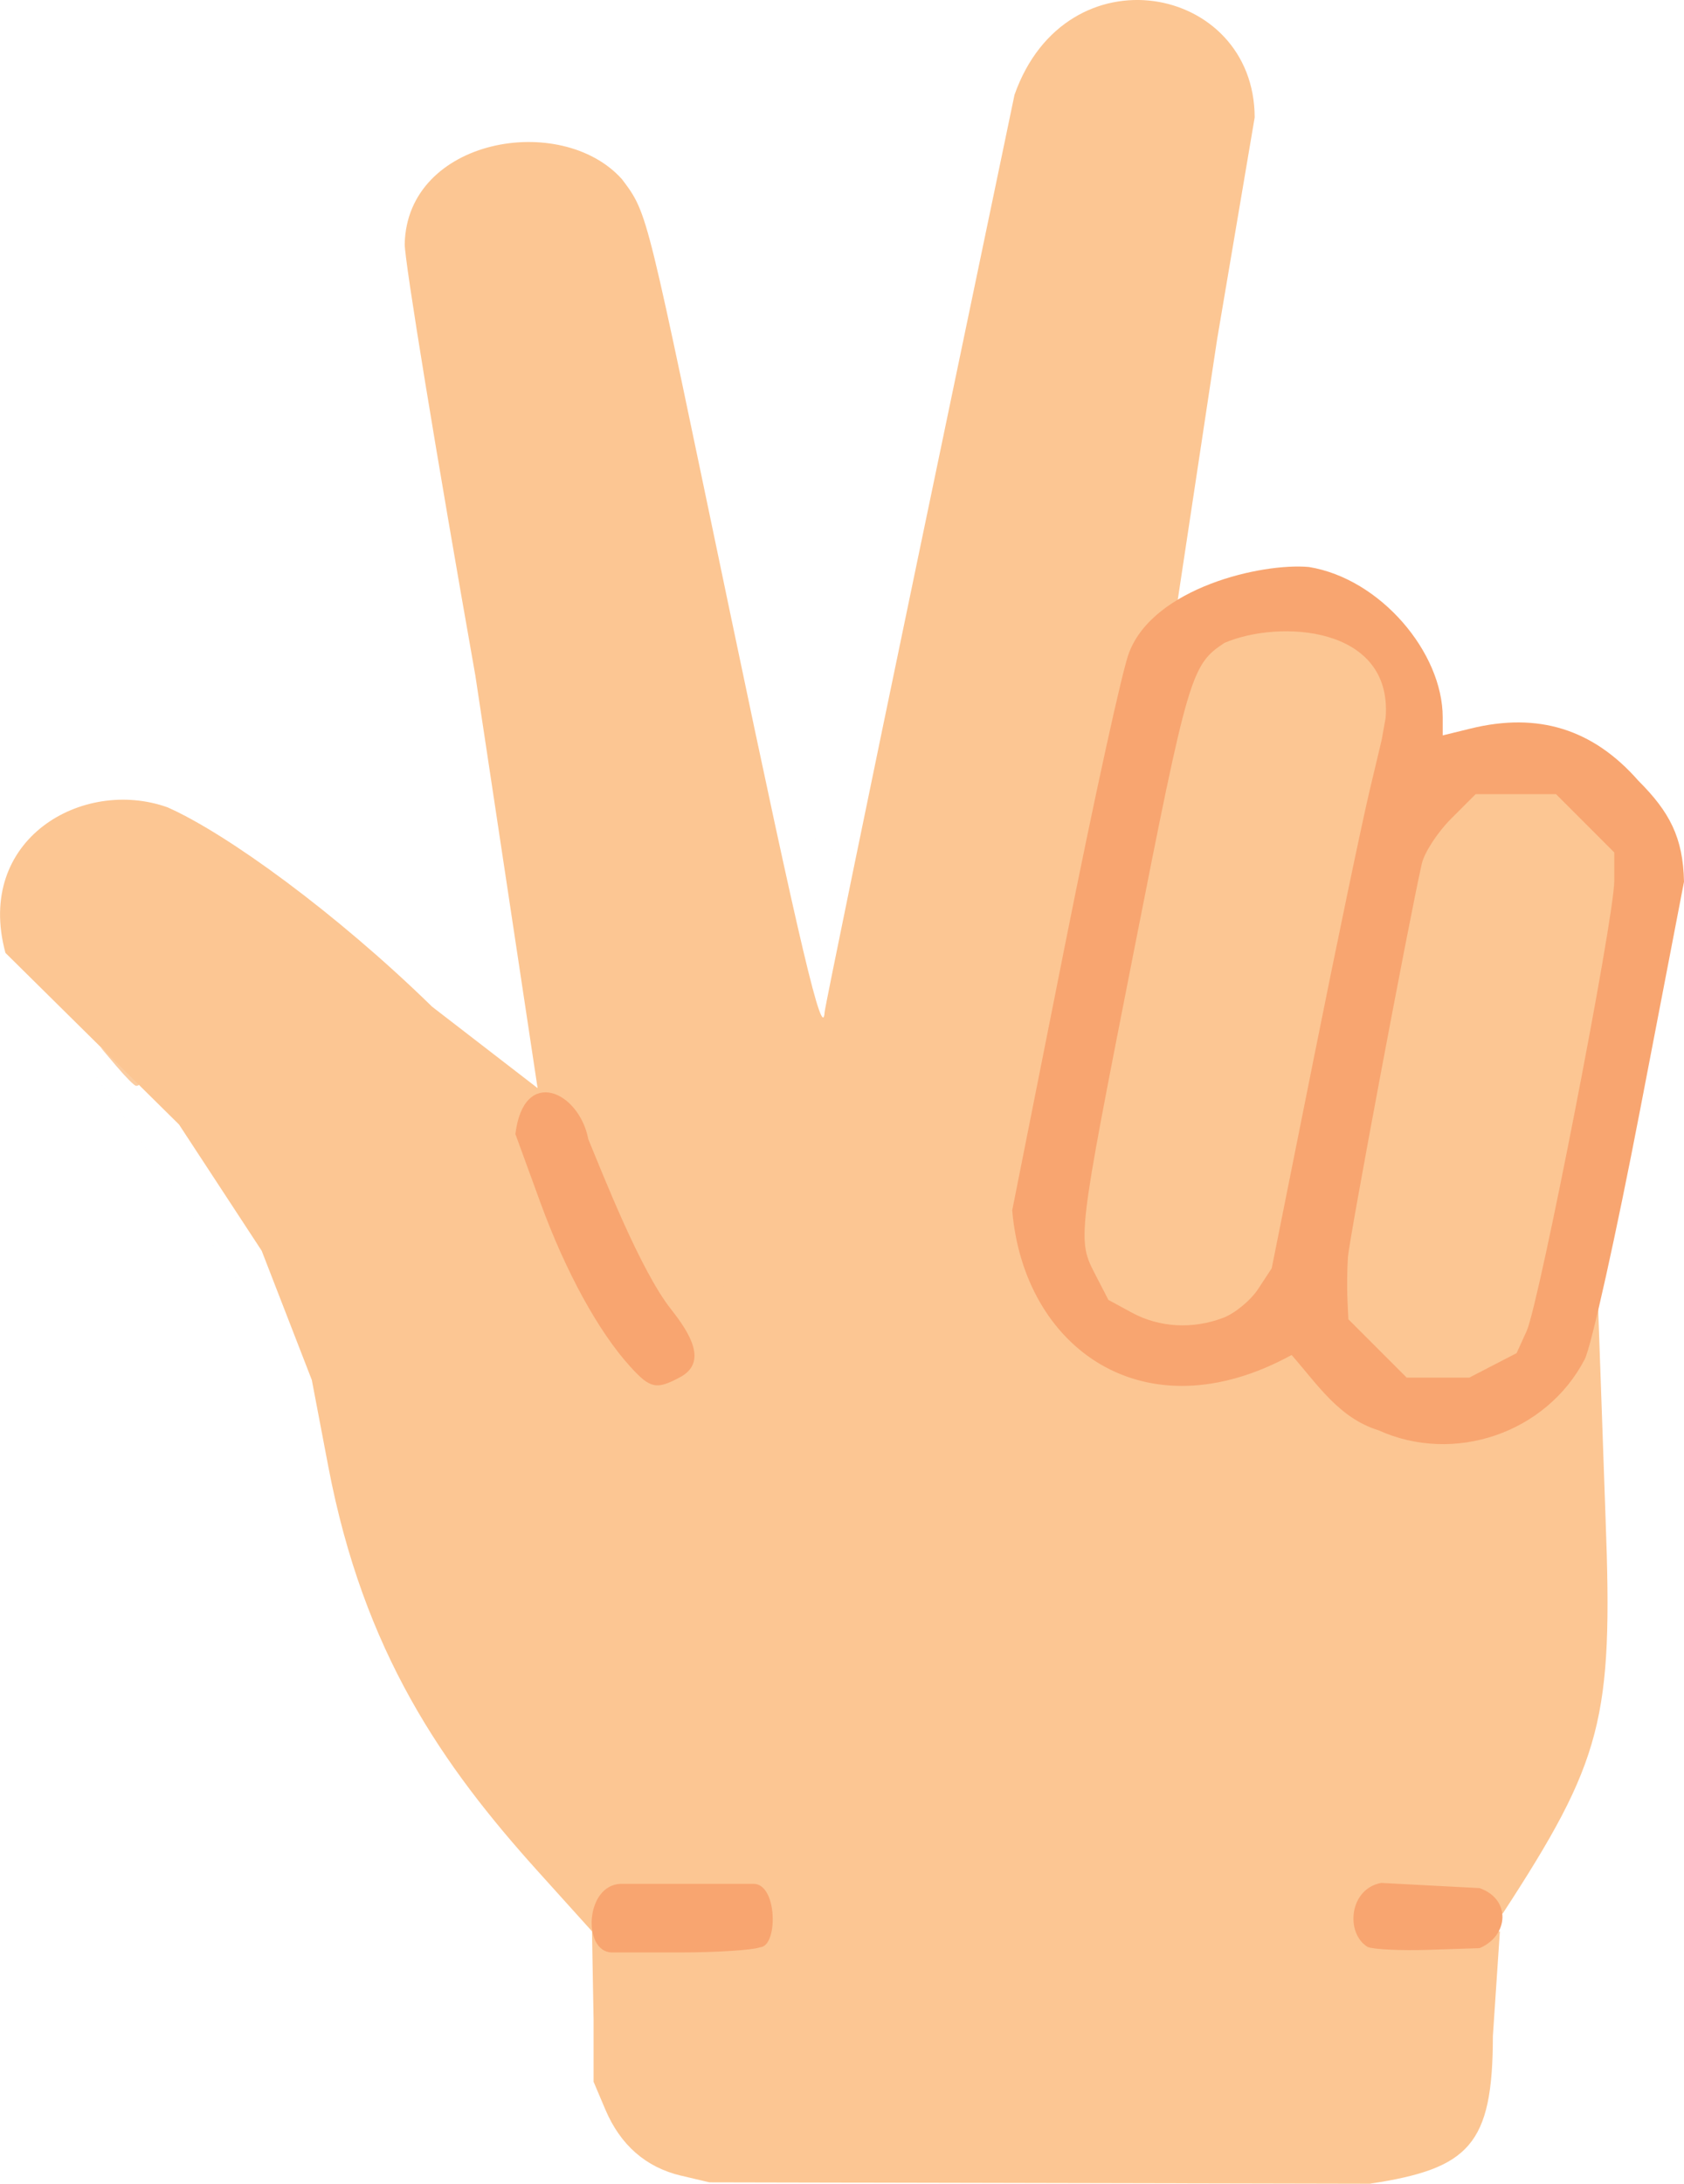 <?xml version="1.0" encoding="UTF-8" standalone="no"?>
<!-- Created with Inkscape (http://www.inkscape.org/) -->

<svg
   width="51.449mm"
   height="66.691mm"
   viewBox="0 0 51.449 66.691"
   version="1.1"
   id="svg5"
   xml:space="preserve"
   xmlns:inkscape="http://www.inkscape.org/namespaces/inkscape"
   xmlns:sodipodi="http://sodipodi.sourceforge.net/DTD/sodipodi-0.dtd"
   xmlns="http://www.w3.org/2000/svg"
   xmlns:svg="http://www.w3.org/2000/svg"><sodipodi:namedview
     id="namedview7"
     pagecolor="#ffffff"
     bordercolor="#666666"
     borderopacity="1.0"
     inkscape:showpageshadow="2"
     inkscape:pageopacity="0.0"
     inkscape:pagecheckerboard="0"
     inkscape:deskcolor="#d1d1d1"
     inkscape:document-units="mm"
     showgrid="false" /><defs
     id="defs2" /><g
     inkscape:label="Vrstva 1"
     inkscape:groupmode="layer"
     id="layer1"
     transform="translate(-24.441,-6.613)"><g
       id="g1479"
       transform="translate(4.4,-83.204)"><g
         id="g1516"><path
           style="fill:#fbcda2;stroke-width:0.262"
           d="m 23.608,122.389 -0.499,-0.59 0.59,0.499 c 0.554,0.469 0.709,0.68 0.499,0.68 -0.05,0 -0.315,-0.265 -0.59,-0.59 z"
           id="path1499" /><path
           style="fill:#fbca9c;stroke-width:0.262"
           d="m 69.148,136.736 c -49.032,-35.688 -24.516,-17.844 0,0 z"
           id="path1497"
           sodipodi:nodetypes="cc" /><path
           style="fill:#fbca9a;stroke-width:0.262"
           d="m 69.117,135.666 c -49.012,-34.975 -24.506,-17.487 0,0 z"
           id="path1495"
           sodipodi:nodetypes="cc" /><path
           style="fill:#fcc897;stroke-width:0.262"
           d="m 69.117,132.784 c -49.012,-33.053 -24.506,-16.526 0,0 z"
           id="path1491"
           sodipodi:nodetypes="cc" /><path
           style="fill:#fcc896;stroke-width:0.262"
           d="m 69.172,131.233 c -49.048,-32.019 -24.524,-16.01 0,0 z"
           id="path1489"
           sodipodi:nodetypes="cc" /><path
           style="fill:#fcc693;stroke-width:0.262"
           d="m 40.851,156.262 c -1.078,-0.255 -1.857,-0.936 -2.318,-2.026 l -0.357,-0.843 -2.03e-4,-1.908 -0.05,-2.783 2.114,0.126 2.471,0.524 0.385,-0.32 0.385,-0.32 -0.14,-0.433 c -0.119,-0.367 -0.026,-0.459 -0.027,-0.704 l -0.364,-0.127 -1.991,0.037 -2.104,0.013 -0.421,0.316 -0.295,0.997 -1.657,-1.837 c -2.934,-3.254 -5.33,-6.703 -6.41,-12.367 l -0.504,-2.645 -0.766,-1.974 -0.766,-1.974 -1.263,-1.928 -1.263,-1.928 -2.651,-2.62 -2.651,-2.62 c -0.945,-3.477 2.365,-5.368 4.951,-4.446 1.812,0.802 5.161,3.234 8.085,6.09 l 3.434,2.649 -0.36,0.507 -0.035,0.607 0.484,1.899 c 0.576,2.258 2.233,3.893 2.644,5.149 l 0.39,0.34 0.33,0.05 c 0.275,0.042 0.124,0.017 0.417,-0.112 l 0.312,-0.137 0.025,-0.316 -0.075,-0.391 -0.48,-0.642 c -0.616,-0.823 -2.138,-2.96 -2.395,-4.889 l -0.171,-1.284 -0.604,-0.364 -0.654,-0.314 -1.941,-12.862 c -1.191,-6.73 -2.163,-12.663 -2.159,-13.184 0.072,-3.235 4.786,-4.045 6.636,-1.98 0.824,1.094 0.724,0.918 3.324,13.331 2.119,10.114 2.811,13.038 2.869,12.109 0.01,-0.157 1.319,-6.525 2.909,-14.15 l 2.892,-13.865 c 1.58,-4.48 7.327,-3.381 7.338,0.689 l -1.149,6.785 -1.235,8.172 -0.496,0.719 c -0.23,0.333 -0.205,1.852 -0.649,1.642 l -0.228,1.323 -1.49,6.394 c -0.734,3.149 -1.311,9.052 -0.406,11.867 l 0.741,0.98 1.365,0.397 1.365,0.397 0.997,-0.181 c 0.548,-0.099 1.31,-0.339 1.693,-0.533 l 0.696,-0.352 1.017,1.017 1.017,1.017 1.167,0.314 1.167,0.314 1.182,-0.159 0.707,-0.159 1.021,-0.72 1.021,-0.72 0.486,-0.913 0.498,-1.438 0.234,6.649 c 0.231,6.102 -0.097,7.366 -3.147,12.048 l -0.405,-0.463 -0.617,-0.113 -1.343,-0.075 -1.343,-0.2 -0.289,0.189 c -0.205,0.134 -0.171,0.179 -0.264,0.554 l -0.087,0.352 0.231,0.366 0.356,0.154 1.695,-0.075 1.983,-0.15 -0.214,3.194 c -0.003,3.333 -0.723,4.051 -3.758,4.512 l -10.089,-0.021 -10.089,-0.021 -0.862,-0.204 z m 21.065,-24.912 c -0.685,-0.381 -0.664,-0.399 -0.832,-1.216 l -0.212,-1.027 1.043,-6.85 1.469,-7.382 0.665,-1.247 1.615,-0.197 1.35,-0.2 1.1,0.2 0.966,1.016 0.816,1.066 0.25,1.781 c 0.064,0.453 -0.149,3.291 -1.328,6.661 l -1.824,6.371 -0.576,1.357 -1.071,0.367 -1.508,0.238 c -0.479,-0.005 -1.315,-0.263 -1.64,-0.444 z m -7.922,-1.24 -0.207,-0.142 -0.757,-0.963 -0.457,-1.013 1.779,-8.65 c 1.724,-8.383 1.576,-8.701 2.296,-9.562 l 1.11,-1.327 1.416,0.2 h 1.066 l 1.541,0.841 1.041,1.041 0.1,0.826 c 0.041,0.342 -0.285,1.629 -0.511,2.488 -0.226,0.859 -0.803,4.578 -1.594,8.163 l -1.634,7.401 -0.849,1.121 -1.099,0.321 -0.916,-0.001 -0.616,-0.051 -1.007,-0.392 z"
           id="path1487"
           sodipodi:nodetypes="cscccccccsscccccssccccccccscccsscsscccssccccccscsccccsscsscccsscccccccccccccccccssccccccccccccscccccccccssccccccccccsscccccsssccccccc" /><path
           style="fill:#fabb88;stroke-width:0.262"
           d="m 39.939,147.16 c -29.559,-42.637 -14.78,-21.318 0,0 z"
           id="path1485"
           sodipodi:nodetypes="cc" /><path
           style="fill:#fab581;stroke-width:0.262"
           d="m 62.877,149.519 c -44.851,-44.21 -22.426,-22.105 0,0 z"
           id="path1483"
           sodipodi:nodetypes="cc" /><path
           style="fill:#f8a570;stroke-width:0.262"
           d="m 39,147.349 h 2.025 2.025 c 0.748,-0.025 0.769,1.909 0.214,1.937 -0.228,0.087 -1.344,0.159 -2.48,0.159 h -2.066 c -0.882,-0.044 -0.798,-2.052 0.281,-2.096 z m 22.826,1.928 c -0.686,-0.416 -0.571,-1.777 0.414,-1.956 l 1.502,0.079 1.502,0.079 c 0.975,0.343 0.889,1.46 -2.44e-4,1.834 l -1.545,0.051 c -0.85,0.028 -1.692,-0.011 -1.873,-0.087 z m 0.325,-15.781 c -1.203,-0.375 -1.851,-1.389 -2.649,-2.298 -4.51,2.469 -8.185,-0.218 -8.536,-4.419 l 1.613,-8.104 c 0.887,-4.457 1.768,-8.475 1.958,-8.929 0.76,-1.985 4.055,-2.744 5.495,-2.613 2.185,0.357 4.086,2.613 4.086,4.59 v 0.553 l 0.852,-0.209 c 2.062,-0.507 3.74,0.014 5.125,1.592 0.948,0.946 1.369,1.73 1.395,3.086 l -1.337,6.947 c -0.735,3.821 -1.499,7.258 -1.696,7.637 -1.172,2.252 -3.988,3.219 -6.307,2.166 z m 3.502,-1.981 0.722,-0.373 0.305,-0.669 c 0.39,-0.855 2.68,-12.613 2.68,-13.758 v -0.864 l -0.891,-0.891 -0.891,-0.891 h -1.226 -1.226 l -0.753,0.753 c -0.414,0.414 -0.816,1.033 -0.894,1.376 -0.39,1.713 -2.219,11.453 -2.257,12.022 -0.024,0.36 -0.031,0.932 -0.015,1.271 l 0.029,0.616 0.891,0.891 0.891,0.891 h 0.956 0.956 z m -8.247,-1.449 c 0.362,-0.138 0.845,-0.535 1.073,-0.883 l 0.415,-0.633 1.28,-6.388 c 0.704,-3.514 1.475,-7.209 1.714,-8.213 l 0.366,-1.538 0.121,-0.676 c 0.215,-2.811 -3.257,-3.001 -4.925,-2.284 -1.016,0.665 -1.106,0.974 -2.769,9.423 -1.735,8.816 -1.732,8.792 -1.172,9.876 l 0.396,0.766 0.717,0.389 c 0.837,0.454 1.855,0.513 2.783,0.16 z m -18.103,1.495 c -0.976,-1.071 -1.979,-2.901 -2.753,-5.02 l -0.763,-2.091 c 0.254,-2.086 1.952,-1.304 2.228,0.16 0.456,1.096 1.594,4.013 2.525,5.188 0.584,0.739 1.132,1.627 0.274,2.081 -0.72,0.385 -0.906,0.346 -1.511,-0.318 z"
           id="path1481"
           sodipodi:nodetypes="ccccscccccccccccccsccscsccssccccsscccccssscccccccsscsscccsscssssccccs" /></g></g></g></svg>
